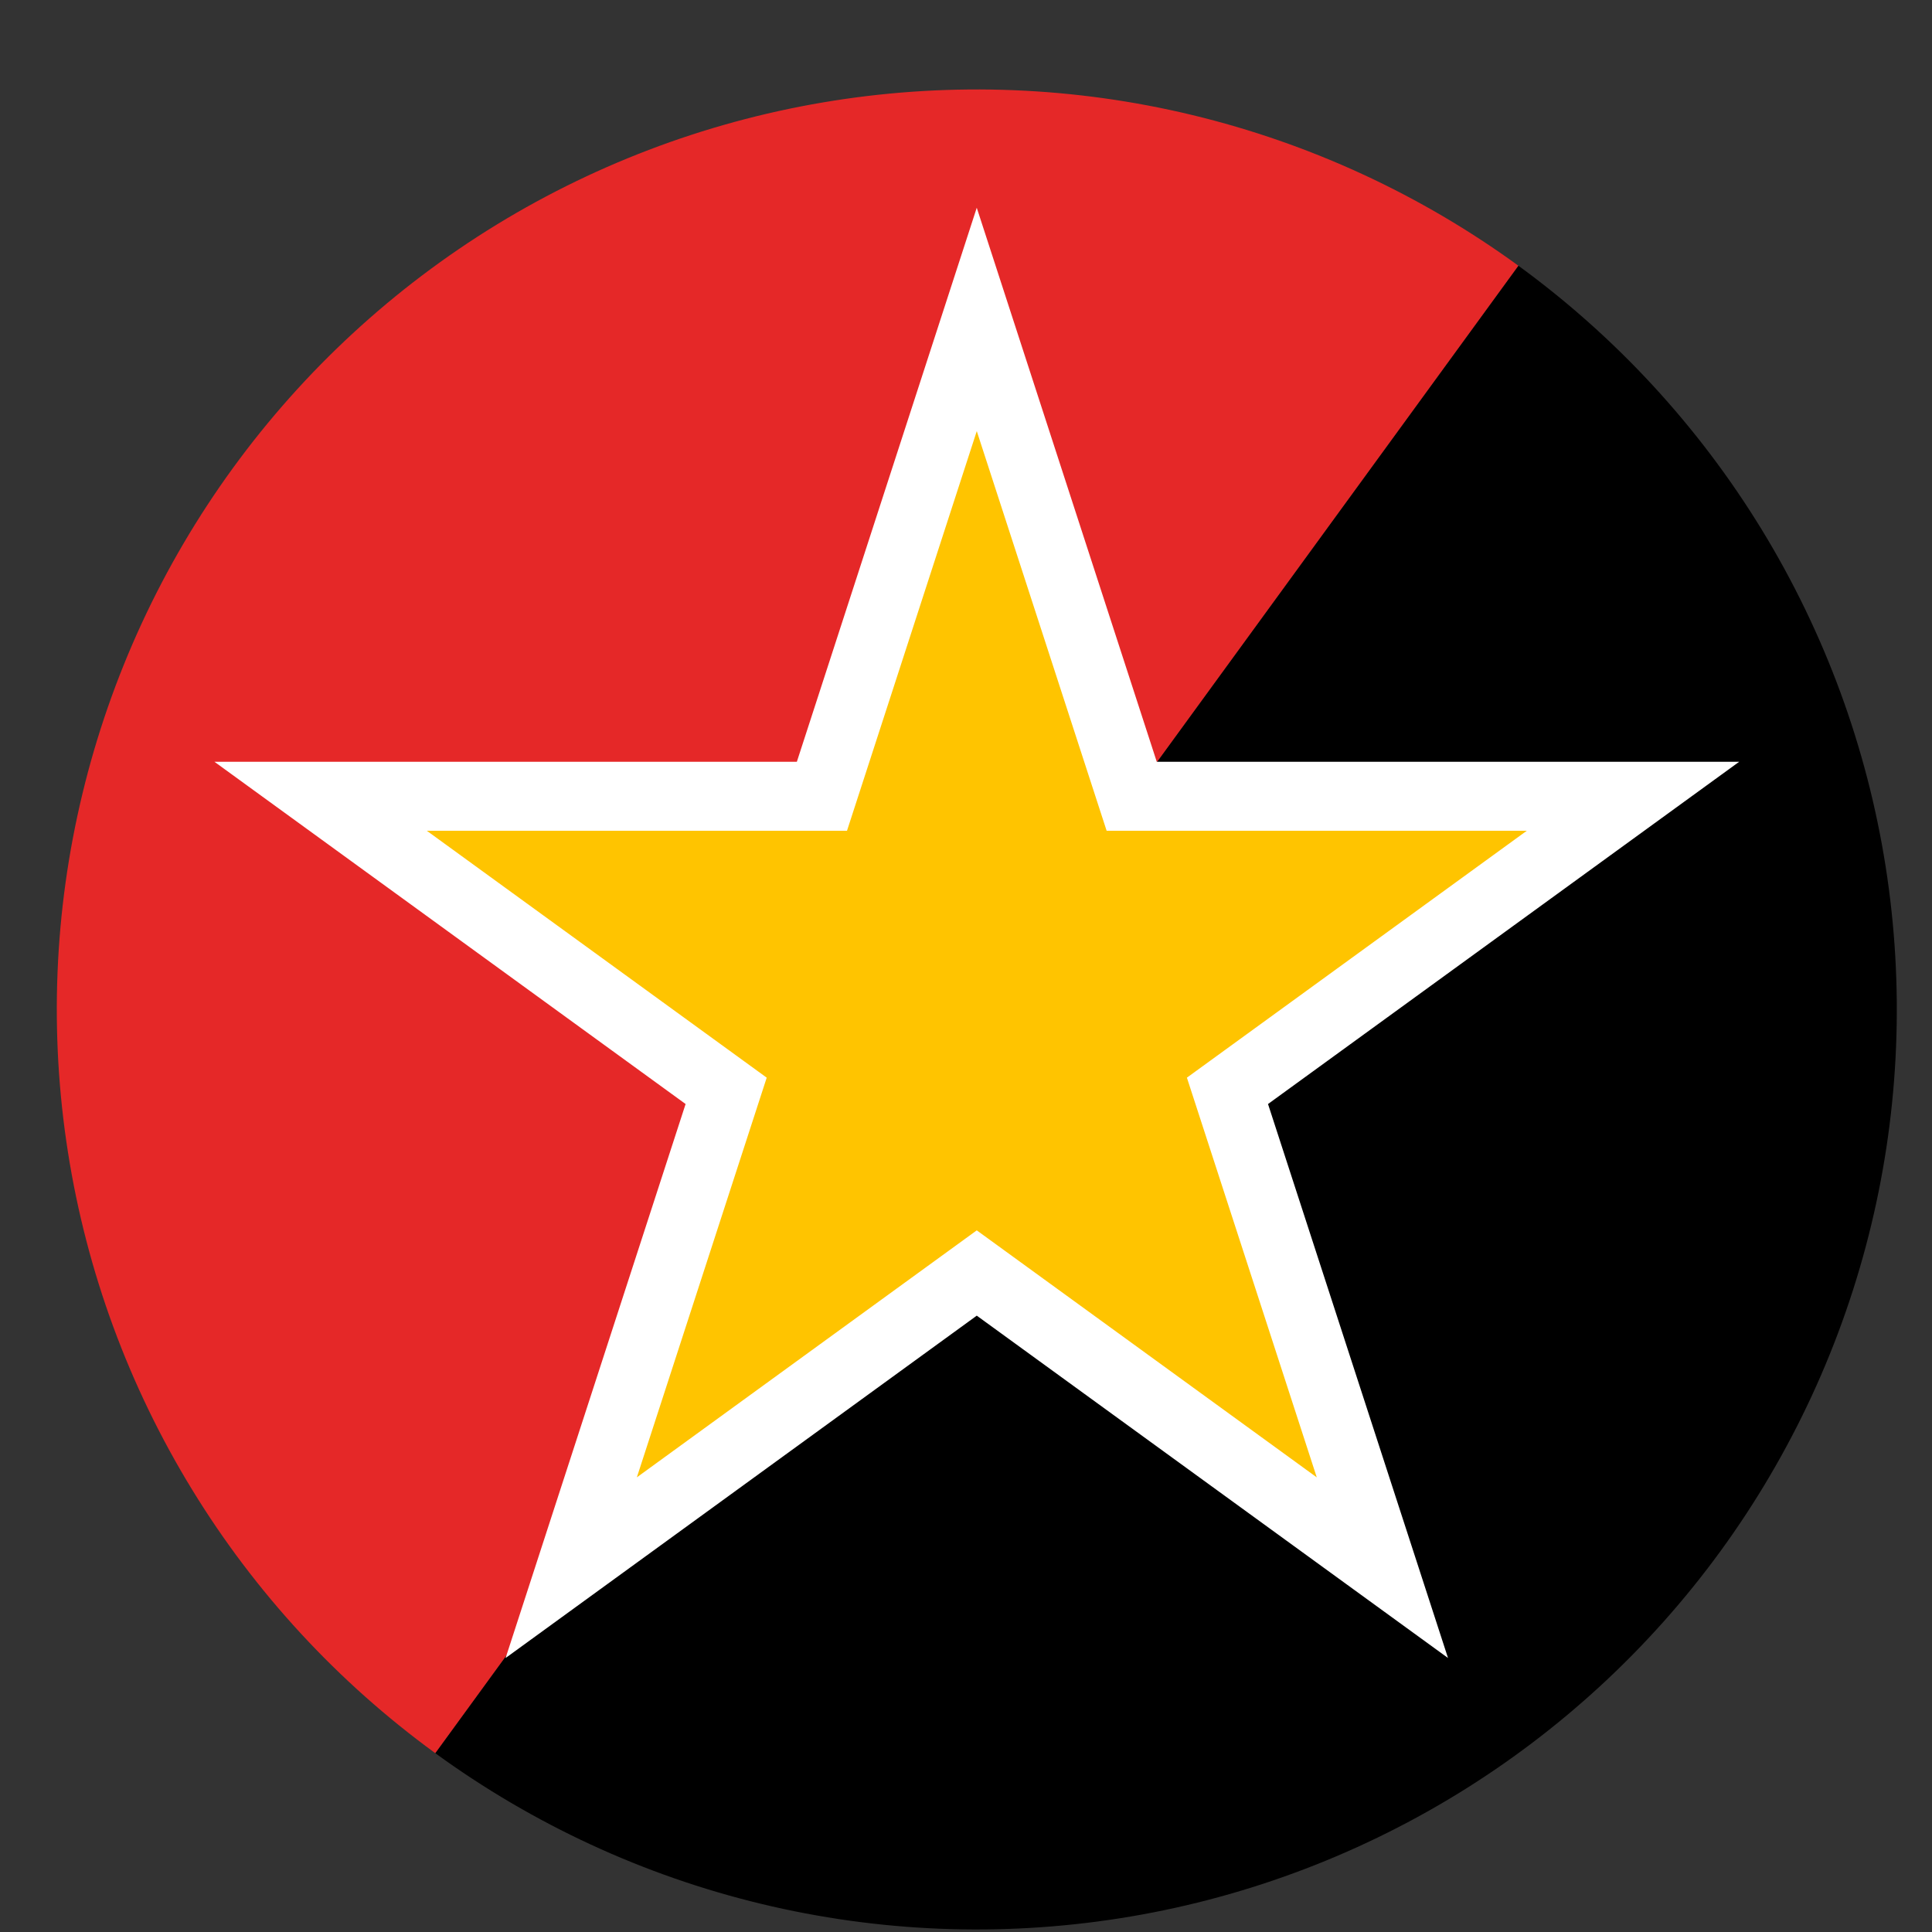 <svg width="21" height="21" viewBox="0 0 21 21" fill="none" xmlns="http://www.w3.org/2000/svg">
<rect x="0" y="0" width="21" height="21" fill="#333333" stroke="none"/>
<path d="M16.504 2.888C17.565 3.661 18.464 4.636 19.149 5.756C19.834 6.877 20.292 8.121 20.496 9.418C20.7 10.716 20.647 12.04 20.339 13.317C20.031 14.594 19.475 15.797 18.702 16.859C17.929 17.92 16.954 18.819 15.834 19.504C14.713 20.189 13.469 20.647 12.172 20.851C10.874 21.055 9.55 21.002 8.273 20.694C6.996 20.386 5.793 19.829 4.731 19.056L10.617 10.972L16.504 2.888Z" fill="black"/>
<path d="M4.731 19.056C3.67 18.283 2.771 17.309 2.086 16.188C1.401 15.068 0.943 13.824 0.739 12.526C0.535 11.229 0.588 9.904 0.896 8.628C1.204 7.351 1.76 6.148 2.533 5.086C3.306 4.024 4.281 3.125 5.401 2.44C6.522 1.755 7.766 1.298 9.063 1.094C10.361 0.89 11.685 0.943 12.962 1.251C14.239 1.559 15.442 2.115 16.504 2.888L10.617 10.972L4.731 19.056Z" fill="#E52828"/>
<path d="M10.617 3.472L12.301 8.655H17.75L13.342 11.857L15.026 17.04L10.617 13.837L6.209 17.04L7.893 11.857L3.485 8.655H8.934L10.617 3.472Z" fill="#FFC400" stroke="white" stroke-width="0.75"/>
</svg>
